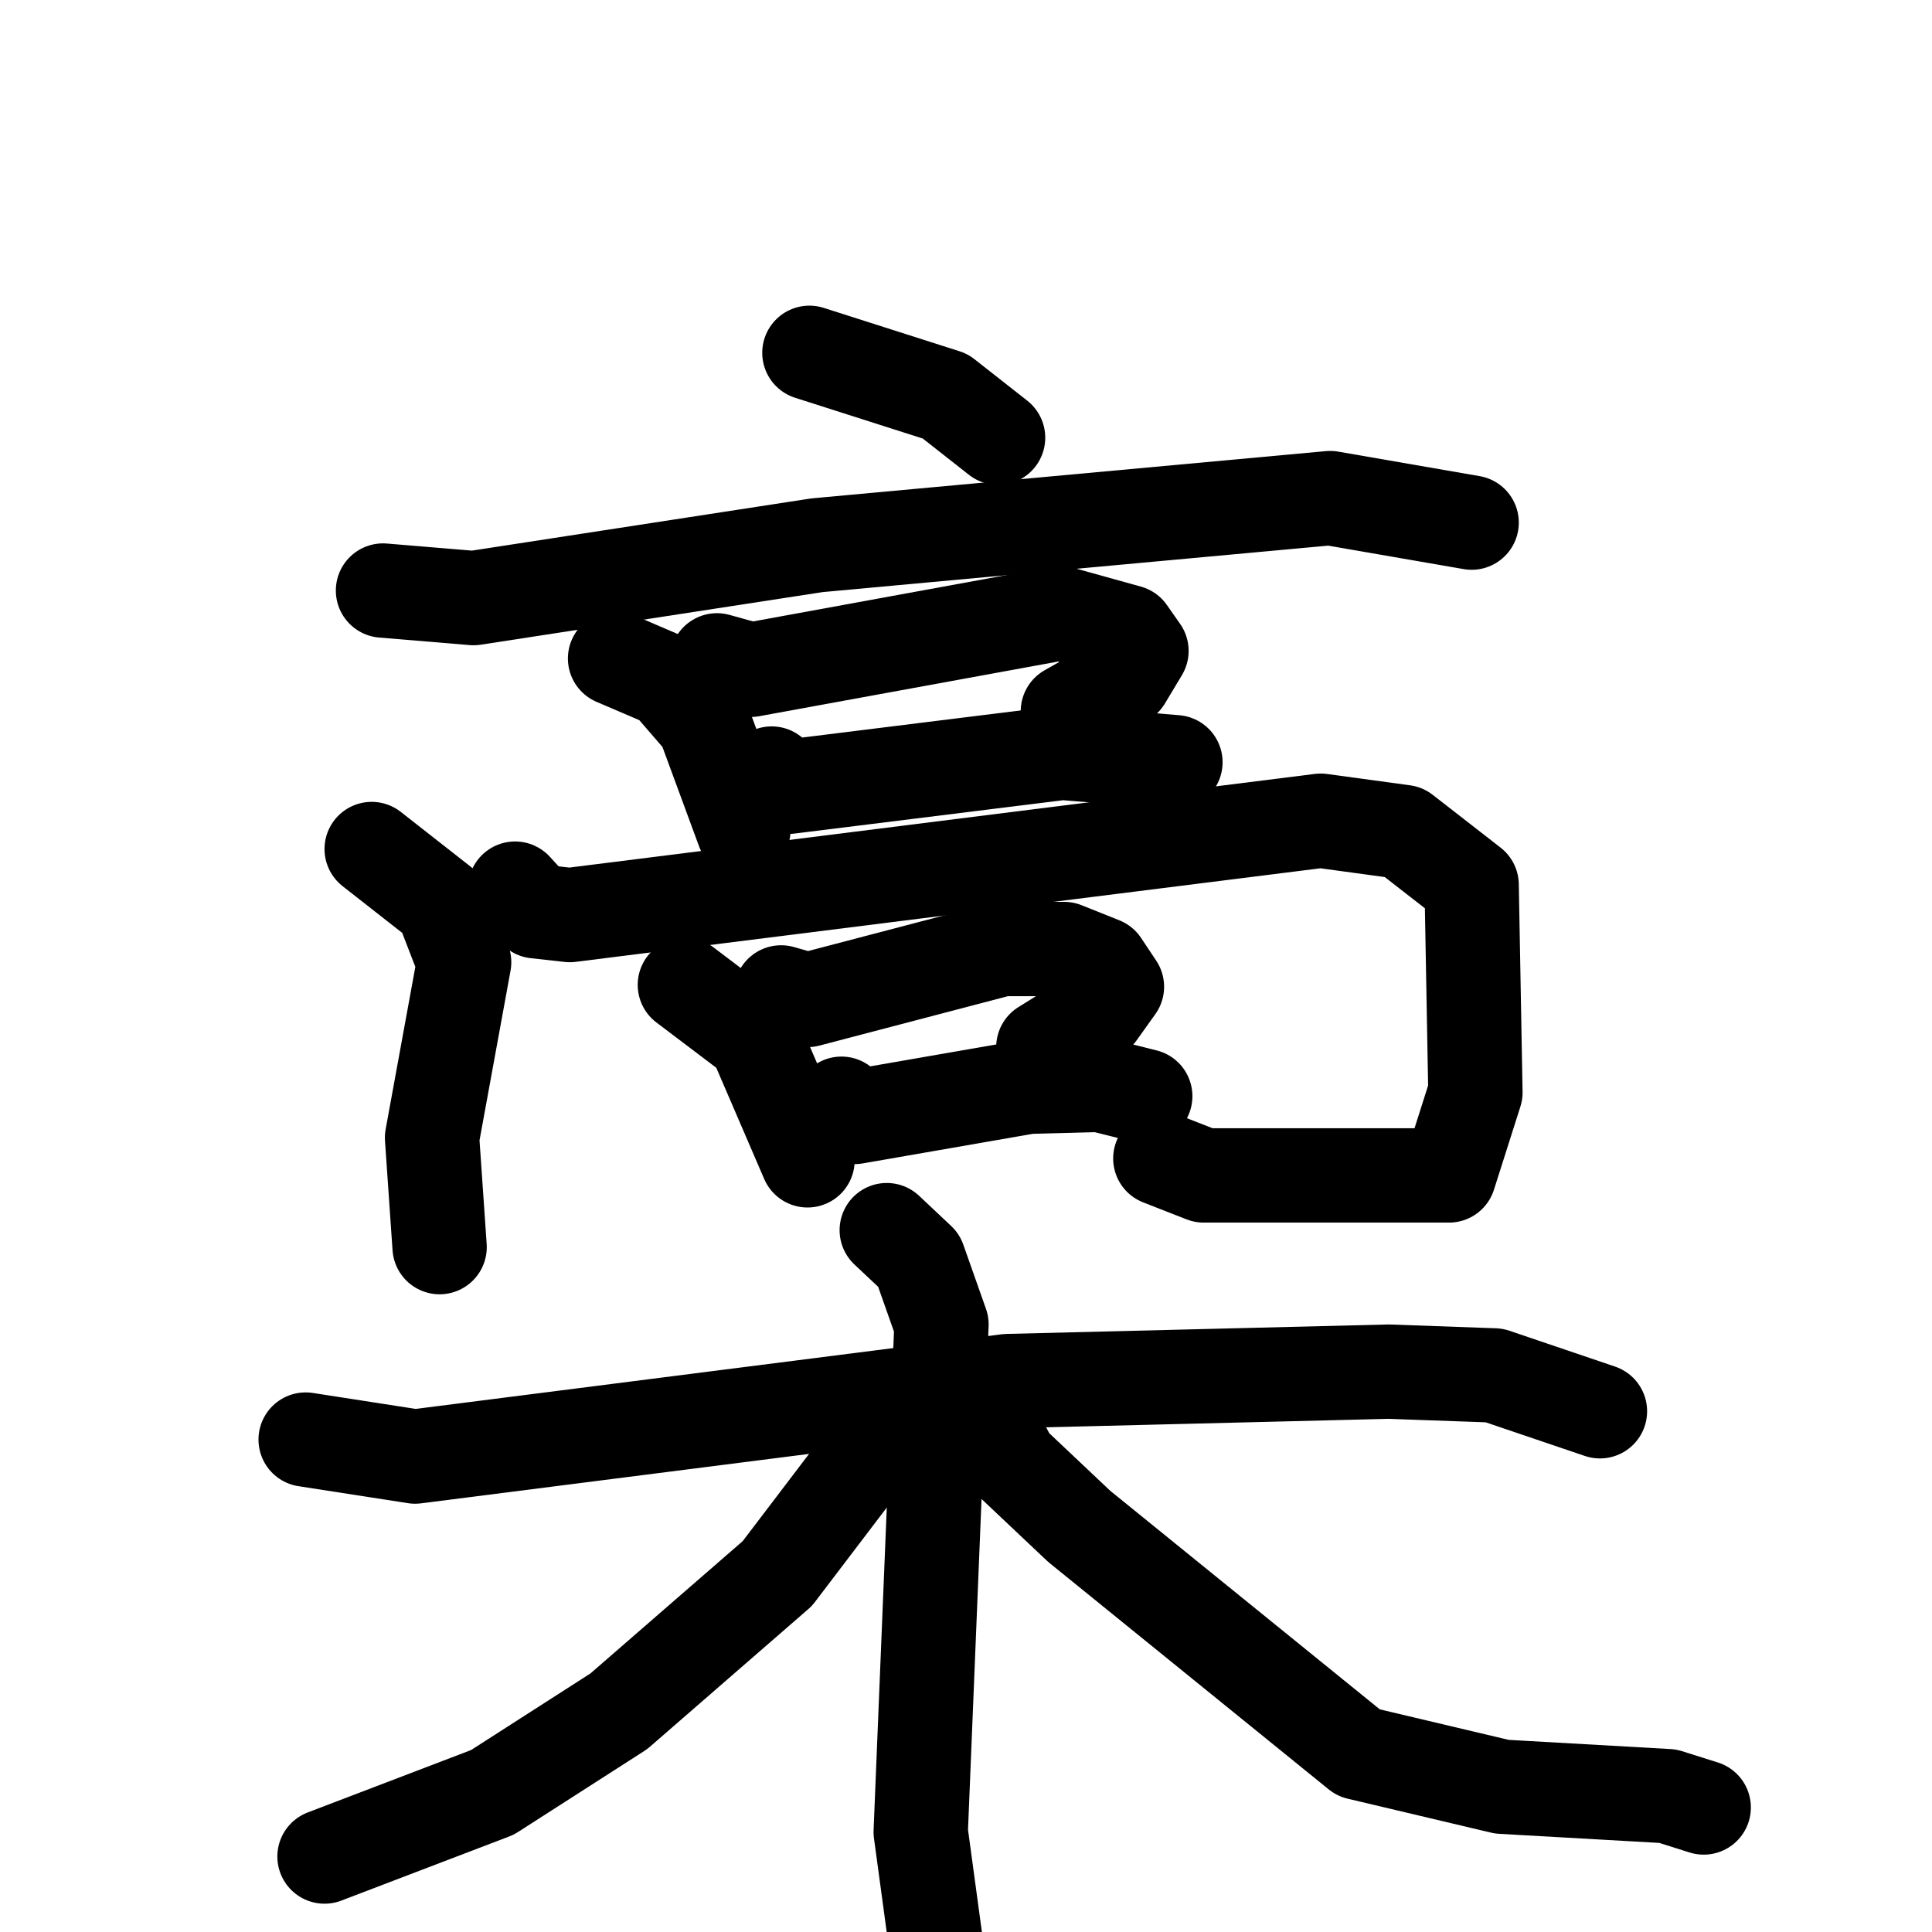 <svg xmlns="http://www.w3.org/2000/svg" viewBox="0 0 1024 1024">
  <g style="fill:none;stroke:#000000;stroke-width:50;stroke-linecap:round;stroke-linejoin:round;" transform="scale(1, 1) translate(0, 0)">
    <path d="M 429.0,187.0 L 501.0,210.0 L 529.0,232.0"/>
    <path d="M 203.0,313.0 L 251.0,317.0 L 433.0,289.0 L 705.0,264.0 L 780.0,277.0"/>
    <path d="M 326.0,349.0 L 354.0,361.0 L 373.0,383.0 L 394.0,440.0"/>
    <path d="M 380.0,350.0 L 398.0,355.0 L 562.0,325.0 L 598.0,335.0 L 605.0,345.0 L 596.0,360.0 L 566.0,377.0"/>
    <path d="M 409.0,410.0 L 418.0,417.0 L 563.0,399.0 L 623.0,404.0"/>
    <path d="M 197.0,450.0 L 234.0,479.0 L 246.0,510.0 L 229.0,603.0 L 233.0,661.0"/>
    <path d="M 273.0,471.0 L 284.0,483.0 L 302.0,485.0 L 700.0,435.0 L 744.0,441.0 L 780.0,469.0 L 782.0,579.0 L 768.0,623.0 L 638.0,623.0 L 615.0,614.0"/>
    <path d="M 363.0,522.0 L 400.0,550.0 L 428.0,615.0"/>
    <path d="M 414.0,526.0 L 428.0,530.0 L 531.0,503.0 L 564.0,503.0 L 584.0,511.0 L 592.0,523.0 L 582.0,537.0 L 553.0,555.0"/>
    <path d="M 446.0,585.0 L 453.0,592.0 L 545.0,576.0 L 583.0,575.0 L 607.0,581.0"/>
    <path d="M 162.0,763.0 L 220.0,772.0 L 534.0,732.0 L 736.0,727.0 L 792.0,729.0 L 848.0,748.0"/>
    <path d="M 470.0,652.0 L 487.0,668.0 L 499.0,702.0 L 488.0,971.0 L 499.0,1052.0"/>
    <path d="M 466.0,763.0 L 412.0,834.0 L 328.0,907.0 L 261.0,950.0 L 172.0,984.0"/>
    <path d="M 528.0,760.0 L 536.0,775.0 L 572.0,809.0 L 720.0,929.0 L 796.0,947.0 L 884.0,952.0 L 903.0,958.0"/>
  </g>
</svg>
